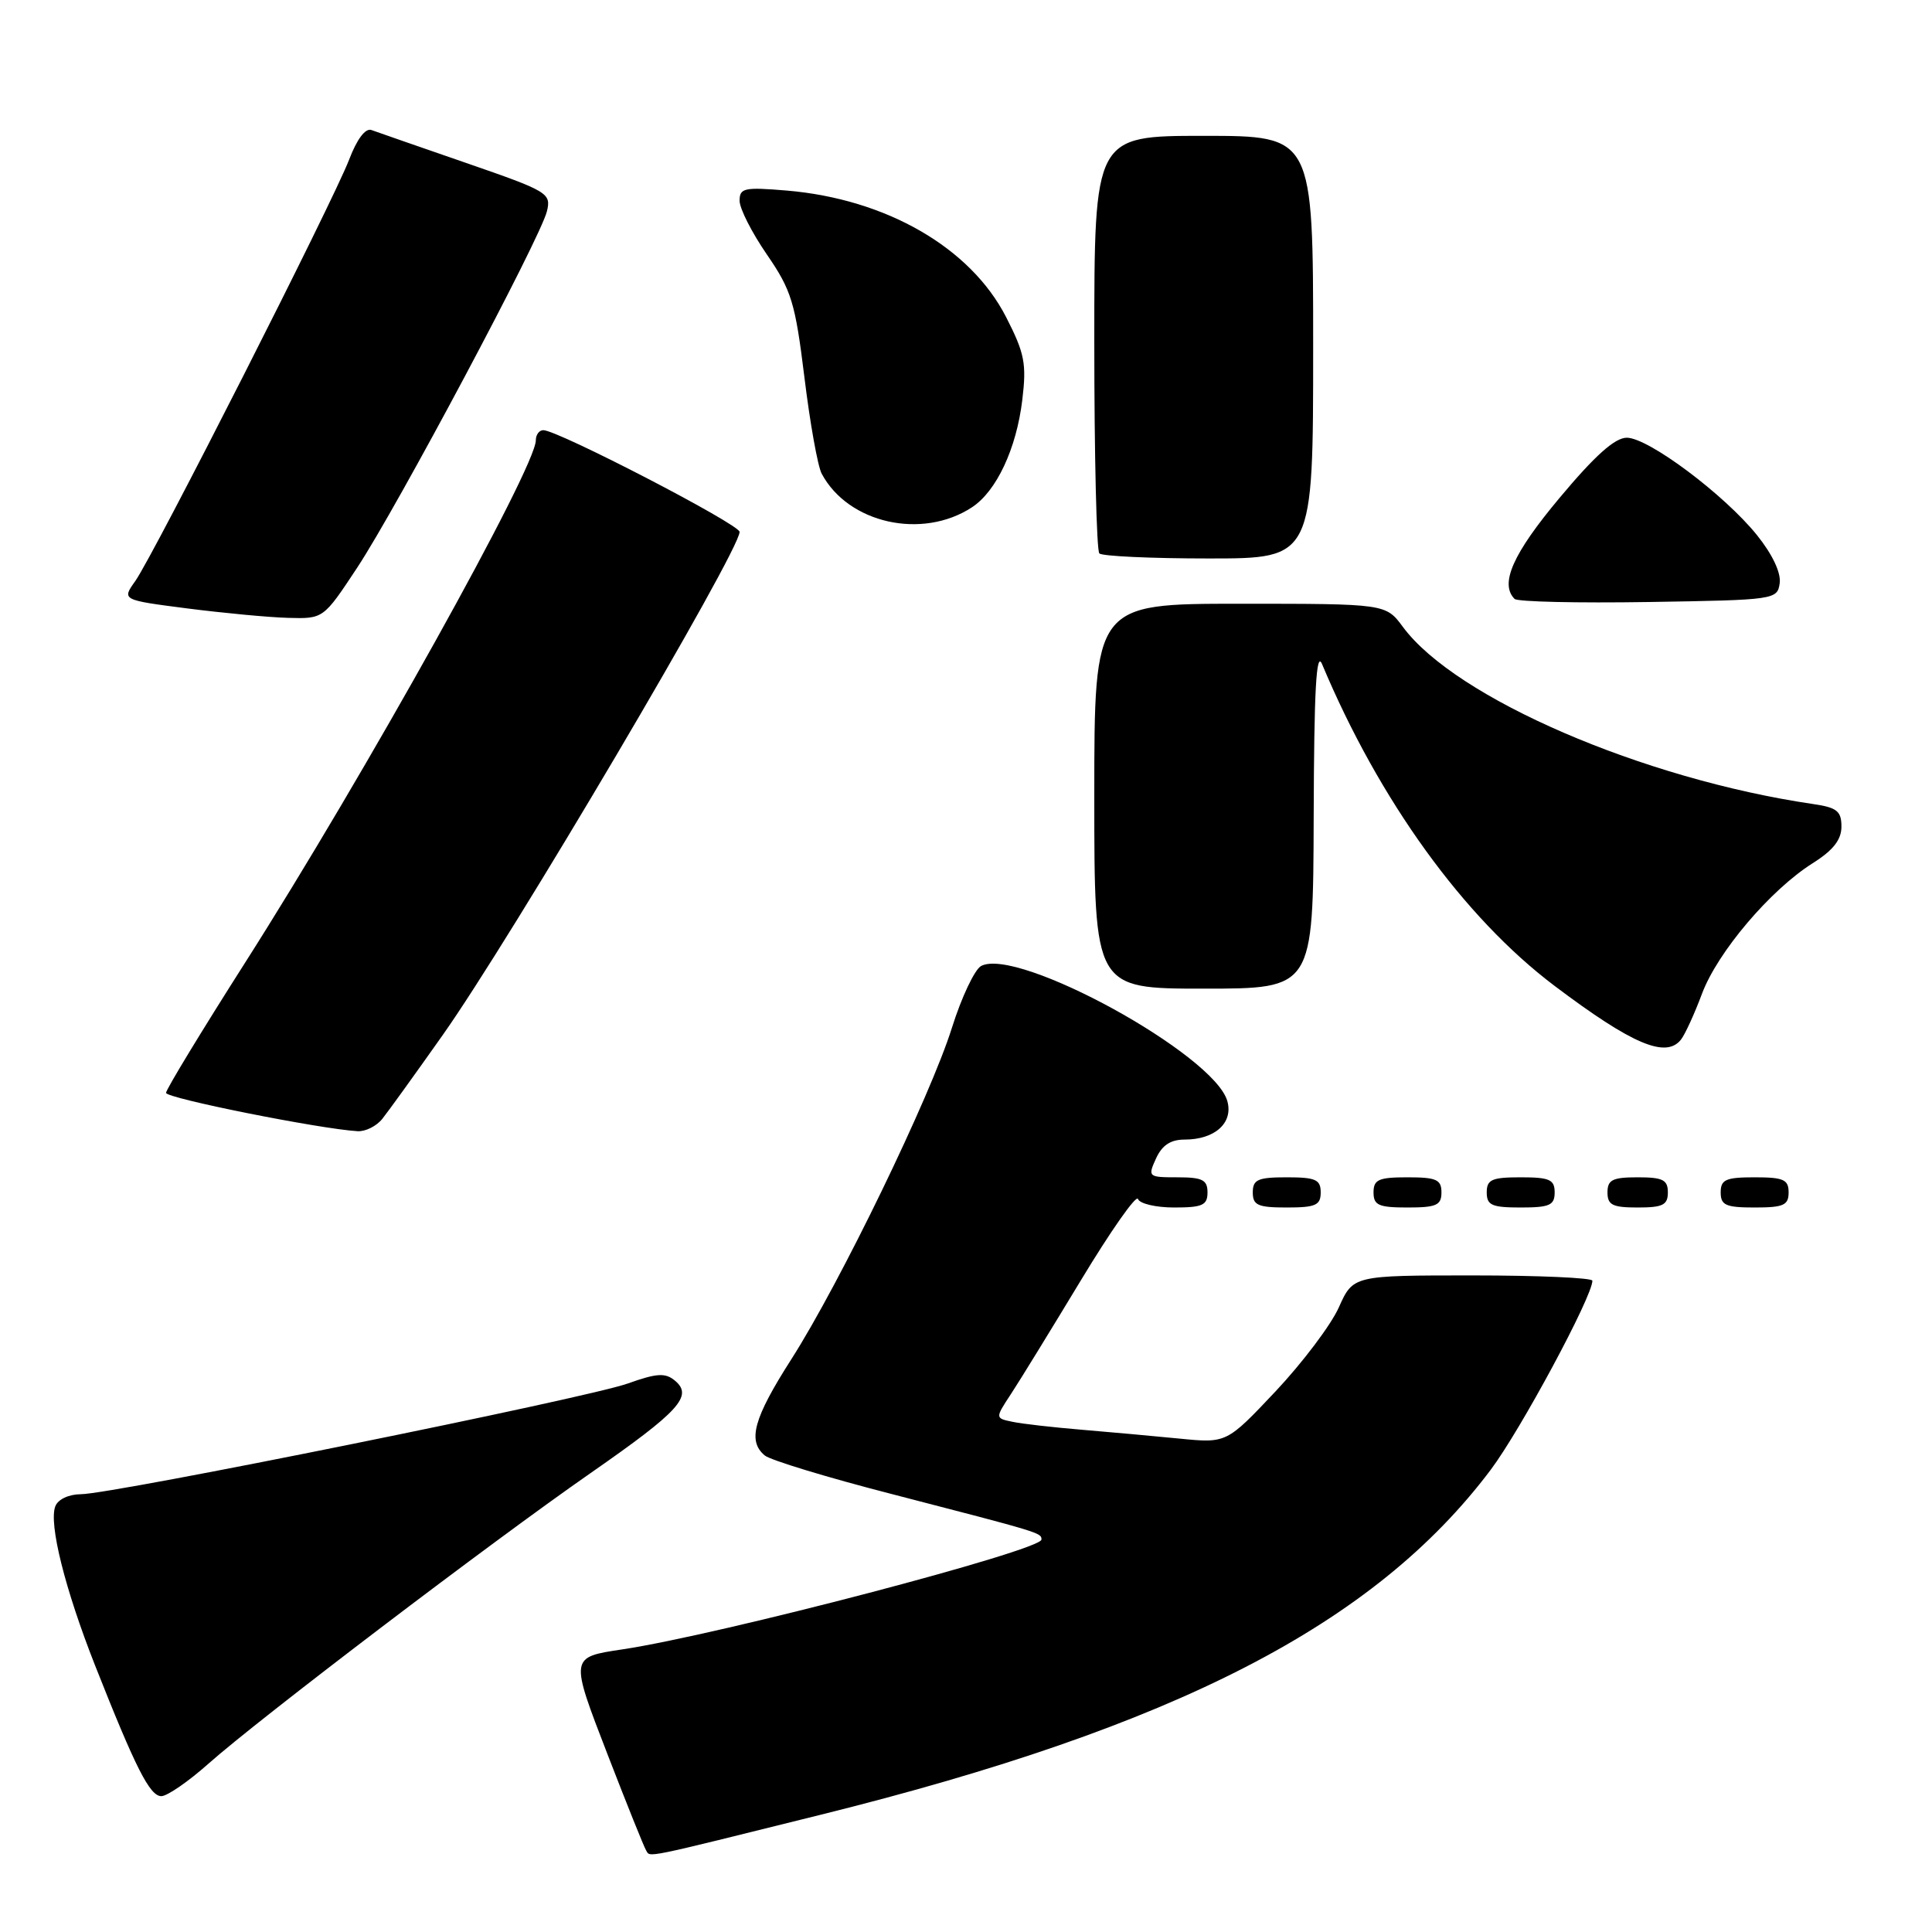 <?xml version="1.0" encoding="UTF-8" standalone="no"?>
<!DOCTYPE svg PUBLIC "-//W3C//DTD SVG 1.1//EN" "http://www.w3.org/Graphics/SVG/1.1/DTD/svg11.dtd" >
<svg xmlns="http://www.w3.org/2000/svg" xmlns:xlink="http://www.w3.org/1999/xlink" version="1.1" viewBox="0 0 256 256">
 <g >
 <path fill="currentColor"
d=" M 108.72 240.47 C 155.84 228.77 182.13 215.23 197.53 194.75 C 201.49 189.48 211.00 171.80 211.00 169.70 C 211.00 169.32 203.87 169.00 195.15 169.00 C 179.30 169.00 179.30 169.00 177.40 173.24 C 176.36 175.57 172.58 180.57 169.02 184.36 C 162.53 191.24 162.53 191.24 156.27 190.62 C 152.82 190.28 146.96 189.75 143.25 189.44 C 139.54 189.13 135.45 188.67 134.18 188.40 C 131.85 187.92 131.85 187.92 133.96 184.71 C 135.12 182.95 139.29 176.15 143.24 169.62 C 147.18 163.09 150.58 158.25 150.79 158.87 C 151.00 159.49 153.15 160.00 155.58 160.00 C 159.33 160.00 160.00 159.70 160.00 158.00 C 160.00 156.34 159.33 156.00 156.02 156.00 C 152.14 156.00 152.07 155.94 153.18 153.50 C 153.98 151.75 155.11 151.00 156.97 151.00 C 160.98 151.00 163.43 148.79 162.63 145.91 C 160.92 139.73 134.83 125.42 130.00 128.00 C 129.15 128.46 127.41 132.13 126.14 136.17 C 123.26 145.34 111.30 170.02 104.86 180.10 C 99.85 187.93 99.02 190.94 101.34 192.86 C 102.07 193.47 109.61 195.77 118.09 197.95 C 137.99 203.10 138.00 203.10 138.00 204.00 C 138.00 205.44 95.29 216.63 82.48 218.55 C 75.49 219.60 75.50 219.52 80.52 232.51 C 83.04 239.03 85.33 244.73 85.61 245.18 C 86.20 246.13 84.85 246.40 108.72 240.47 Z  M 27.64 233.68 C 34.31 227.76 65.04 204.38 78.27 195.18 C 90.05 186.98 91.88 184.97 89.42 182.93 C 88.15 181.88 87.02 181.95 83.19 183.32 C 77.80 185.25 14.90 197.98 10.72 197.99 C 9.11 198.00 7.68 198.67 7.33 199.59 C 6.44 201.90 8.61 210.56 12.59 220.66 C 17.98 234.30 19.85 238.00 21.38 238.00 C 22.15 238.00 24.97 236.06 27.64 233.68 Z  M 175.00 158.00 C 175.00 156.30 174.33 156.00 170.50 156.00 C 166.67 156.00 166.00 156.30 166.00 158.00 C 166.00 159.70 166.67 160.00 170.50 160.00 C 174.33 160.00 175.00 159.70 175.00 158.00 Z  M 191.00 158.00 C 191.00 156.30 190.33 156.00 186.50 156.00 C 182.67 156.00 182.00 156.30 182.00 158.00 C 182.00 159.70 182.67 160.00 186.50 160.00 C 190.33 160.00 191.00 159.70 191.00 158.00 Z  M 206.00 158.00 C 206.00 156.30 205.33 156.00 201.50 156.00 C 197.67 156.00 197.00 156.30 197.00 158.00 C 197.00 159.70 197.67 160.00 201.50 160.00 C 205.33 160.00 206.00 159.70 206.00 158.00 Z  M 221.00 158.00 C 221.00 156.33 220.33 156.00 217.00 156.00 C 213.67 156.00 213.00 156.33 213.00 158.00 C 213.00 159.67 213.67 160.00 217.00 160.00 C 220.33 160.00 221.00 159.67 221.00 158.00 Z  M 237.00 158.00 C 237.00 156.30 236.33 156.00 232.50 156.00 C 228.67 156.00 228.00 156.30 228.00 158.00 C 228.00 159.70 228.67 160.00 232.50 160.00 C 236.33 160.00 237.00 159.70 237.00 158.00 Z  M 50.66 148.25 C 51.43 147.29 55.01 142.32 58.62 137.21 C 67.67 124.43 98.00 73.04 98.00 70.48 C 98.00 69.48 73.92 57.00 71.99 57.00 C 71.45 57.00 71.00 57.60 71.00 58.34 C 71.00 61.94 48.35 102.64 32.42 127.65 C 26.69 136.65 22.00 144.37 22.00 144.81 C 22.00 145.52 42.41 149.60 47.39 149.89 C 48.43 149.95 49.90 149.21 50.66 148.25 Z  M 222.74 137.75 C 223.28 137.06 224.53 134.33 225.52 131.68 C 227.58 126.17 234.57 117.93 240.19 114.38 C 242.91 112.67 244.00 111.27 244.00 109.53 C 244.00 107.48 243.41 107.00 240.25 106.54 C 217.71 103.23 192.87 92.51 185.90 83.08 C 183.62 80.00 183.62 80.00 164.31 80.00 C 145.00 80.00 145.00 80.00 145.00 105.50 C 145.00 131.00 145.00 131.00 159.50 131.00 C 174.00 131.00 174.00 131.00 174.07 108.25 C 174.12 91.42 174.41 86.15 175.18 88.00 C 182.75 106.06 193.97 121.58 206.01 130.65 C 216.28 138.39 220.75 140.28 222.74 137.75 Z  M 47.31 75.25 C 52.64 67.18 71.61 31.55 72.47 28.00 C 73.05 25.60 72.63 25.35 61.79 21.60 C 55.58 19.45 49.92 17.49 49.22 17.23 C 48.42 16.94 47.30 18.43 46.27 21.13 C 44.19 26.60 20.33 73.61 17.92 77.00 C 16.14 79.50 16.14 79.50 24.82 80.62 C 29.59 81.23 35.60 81.80 38.17 81.87 C 42.85 82.00 42.85 82.00 47.31 75.25 Z  M 235.82 77.27 C 236.01 75.90 234.86 73.46 232.82 70.92 C 228.50 65.55 218.42 58.00 215.56 58.00 C 213.98 58.00 211.34 60.36 206.66 65.96 C 200.47 73.35 198.69 77.35 200.69 79.36 C 201.07 79.74 209.06 79.92 218.44 79.77 C 235.22 79.50 235.51 79.46 235.82 77.27 Z  M 174.00 46.00 C 174.00 18.00 174.00 18.00 159.50 18.00 C 145.00 18.00 145.00 18.00 145.00 45.33 C 145.00 60.37 145.30 72.97 145.67 73.33 C 146.03 73.70 152.56 74.00 160.17 74.00 C 174.00 74.00 174.00 74.00 174.00 46.00 Z  M 128.79 67.22 C 132.04 65.09 134.68 59.46 135.46 52.99 C 136.04 48.19 135.77 46.81 133.31 42.01 C 128.60 32.81 117.43 26.37 104.25 25.25 C 98.61 24.78 98.00 24.91 98.00 26.60 C 98.00 27.64 99.63 30.84 101.62 33.73 C 104.87 38.46 105.37 40.08 106.59 50.00 C 107.33 56.07 108.36 61.81 108.88 62.77 C 112.40 69.36 122.19 71.54 128.79 67.22 Z "/>
</g>
</svg>